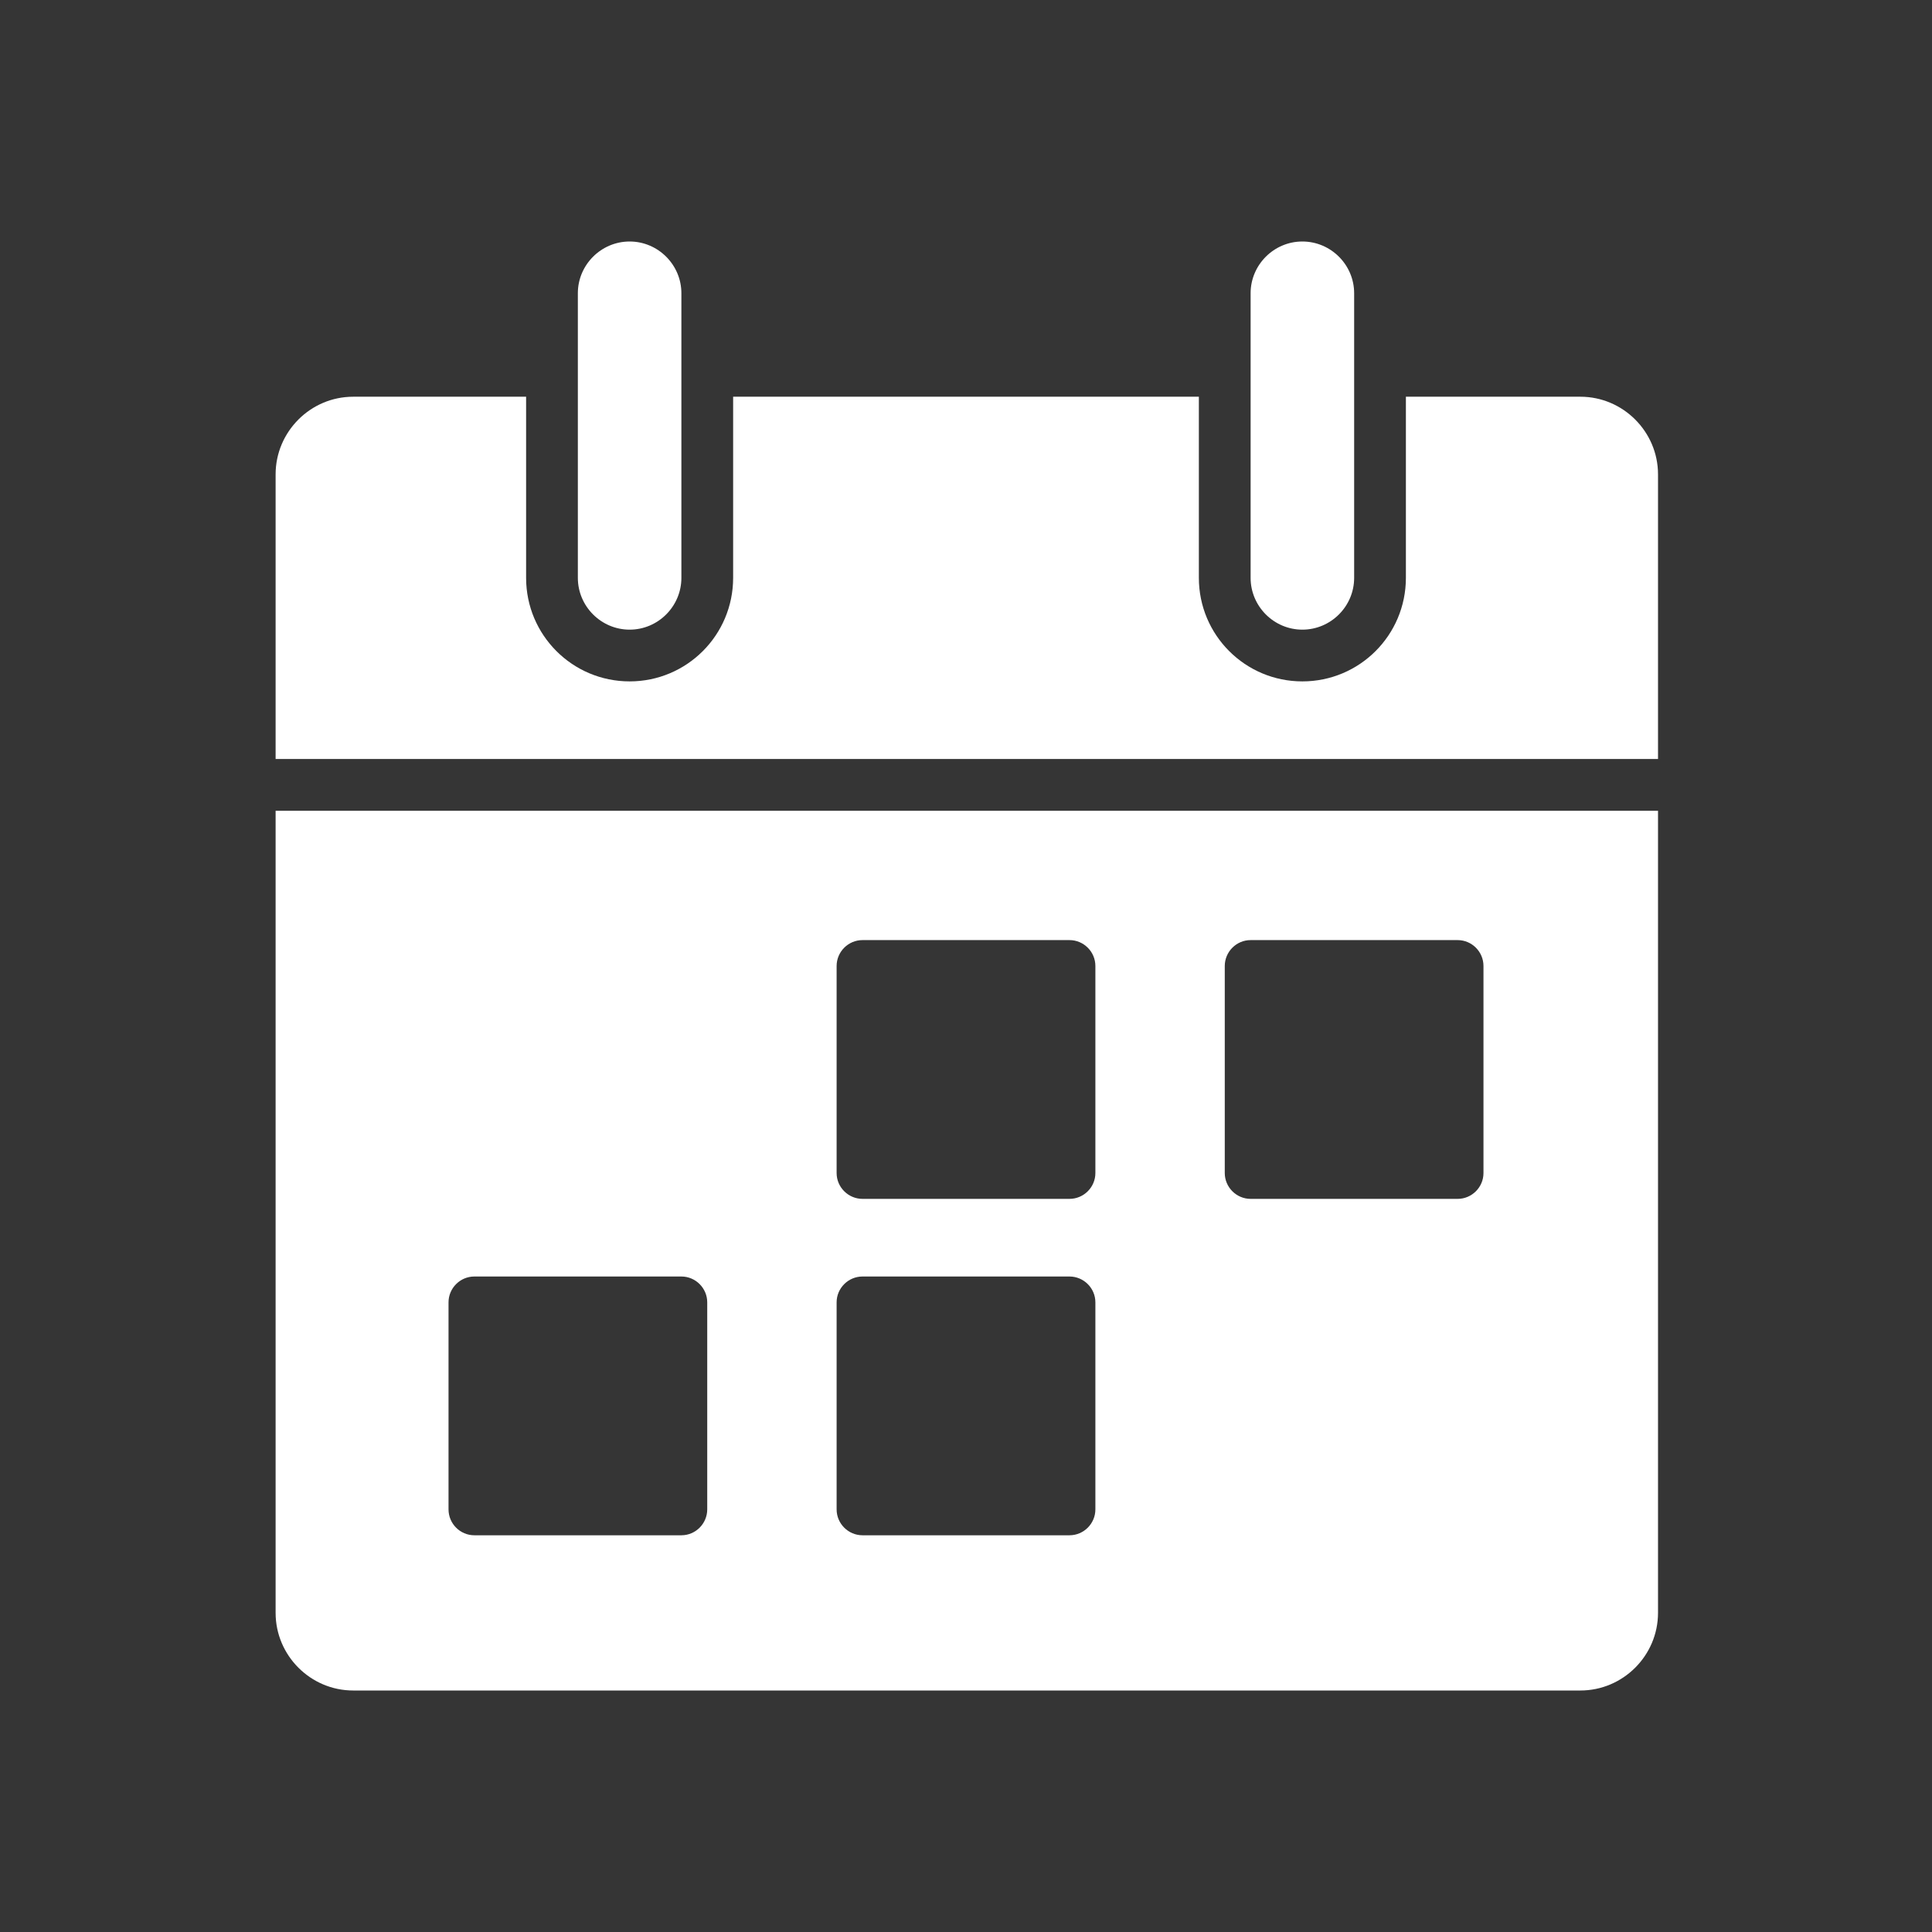<svg width="32" height="32" viewBox="0 0 32 32" fill="none" xmlns="http://www.w3.org/2000/svg">
<rect x="0" y="0" width="32" height="32" fill="#333333" stroke="none"/>
<path fill-rule="evenodd" clip-rule="evenodd" d="M10.429 10.429C10.9 10.429 11.286 10.043 11.286 9.571V7.429V6.571V4.857C11.286 4.386 10.9 4 10.429 4C9.957 4 9.571 4.386 9.571 4.857V6.571V7.429V9.571C9.571 10.043 9.957 10.429 10.429 10.429ZM23.286 6.571H26.176C26.883 6.571 27.462 7.15 27.462 7.857V12.571H26.605H5.422H4.565V7.857C4.565 7.15 5.143 6.571 5.85 6.571H8.714V7.429V9.571C8.714 10.519 9.481 11.286 10.429 11.286C11.376 11.286 12.143 10.519 12.143 9.571V7.429V6.571H19.857V7.429V9.571C19.857 10.519 20.624 11.286 21.571 11.286C22.519 11.286 23.286 10.519 23.286 9.571V7.429V6.571ZM5.85 28C5.143 28 4.565 27.421 4.565 26.714V13.429H27.462V26.714C27.462 27.421 26.883 28 26.176 28H5.85ZM20.714 15.571C20.479 15.571 20.286 15.764 20.286 16V19.429C20.286 19.664 20.479 19.857 20.714 19.857H24.143C24.379 19.857 24.571 19.664 24.571 19.429V16C24.571 15.764 24.379 15.571 24.143 15.571H20.714ZM13.857 16C13.857 15.764 14.05 15.571 14.286 15.571H17.714C17.95 15.571 18.143 15.764 18.143 16V19.429C18.143 19.664 17.95 19.857 17.714 19.857H14.286C14.05 19.857 13.857 19.664 13.857 19.429V16ZM14.286 21.143C14.05 21.143 13.857 21.336 13.857 21.571V25C13.857 25.236 14.05 25.429 14.286 25.429H17.714C17.95 25.429 18.143 25.236 18.143 25V21.571C18.143 21.336 17.95 21.143 17.714 21.143H14.286ZM7.429 21.571C7.429 21.336 7.621 21.143 7.857 21.143H11.286C11.521 21.143 11.714 21.336 11.714 21.571V25C11.714 25.236 11.521 25.429 11.286 25.429H7.857C7.621 25.429 7.429 25.236 7.429 25V21.571ZM22.429 9.571C22.429 10.043 22.043 10.429 21.571 10.429C21.1 10.429 20.714 10.043 20.714 9.571V7.429V6.571V4.857C20.714 4.386 21.1 4 21.571 4C22.043 4 22.429 4.386 22.429 4.857V6.571V7.429V9.571Z" fill="white"/>
<path fill-rule="evenodd" clip-rule="evenodd" d="M0 0H32V32H0V0Z" fill="white" fill-opacity="0.01"/>
</svg>
